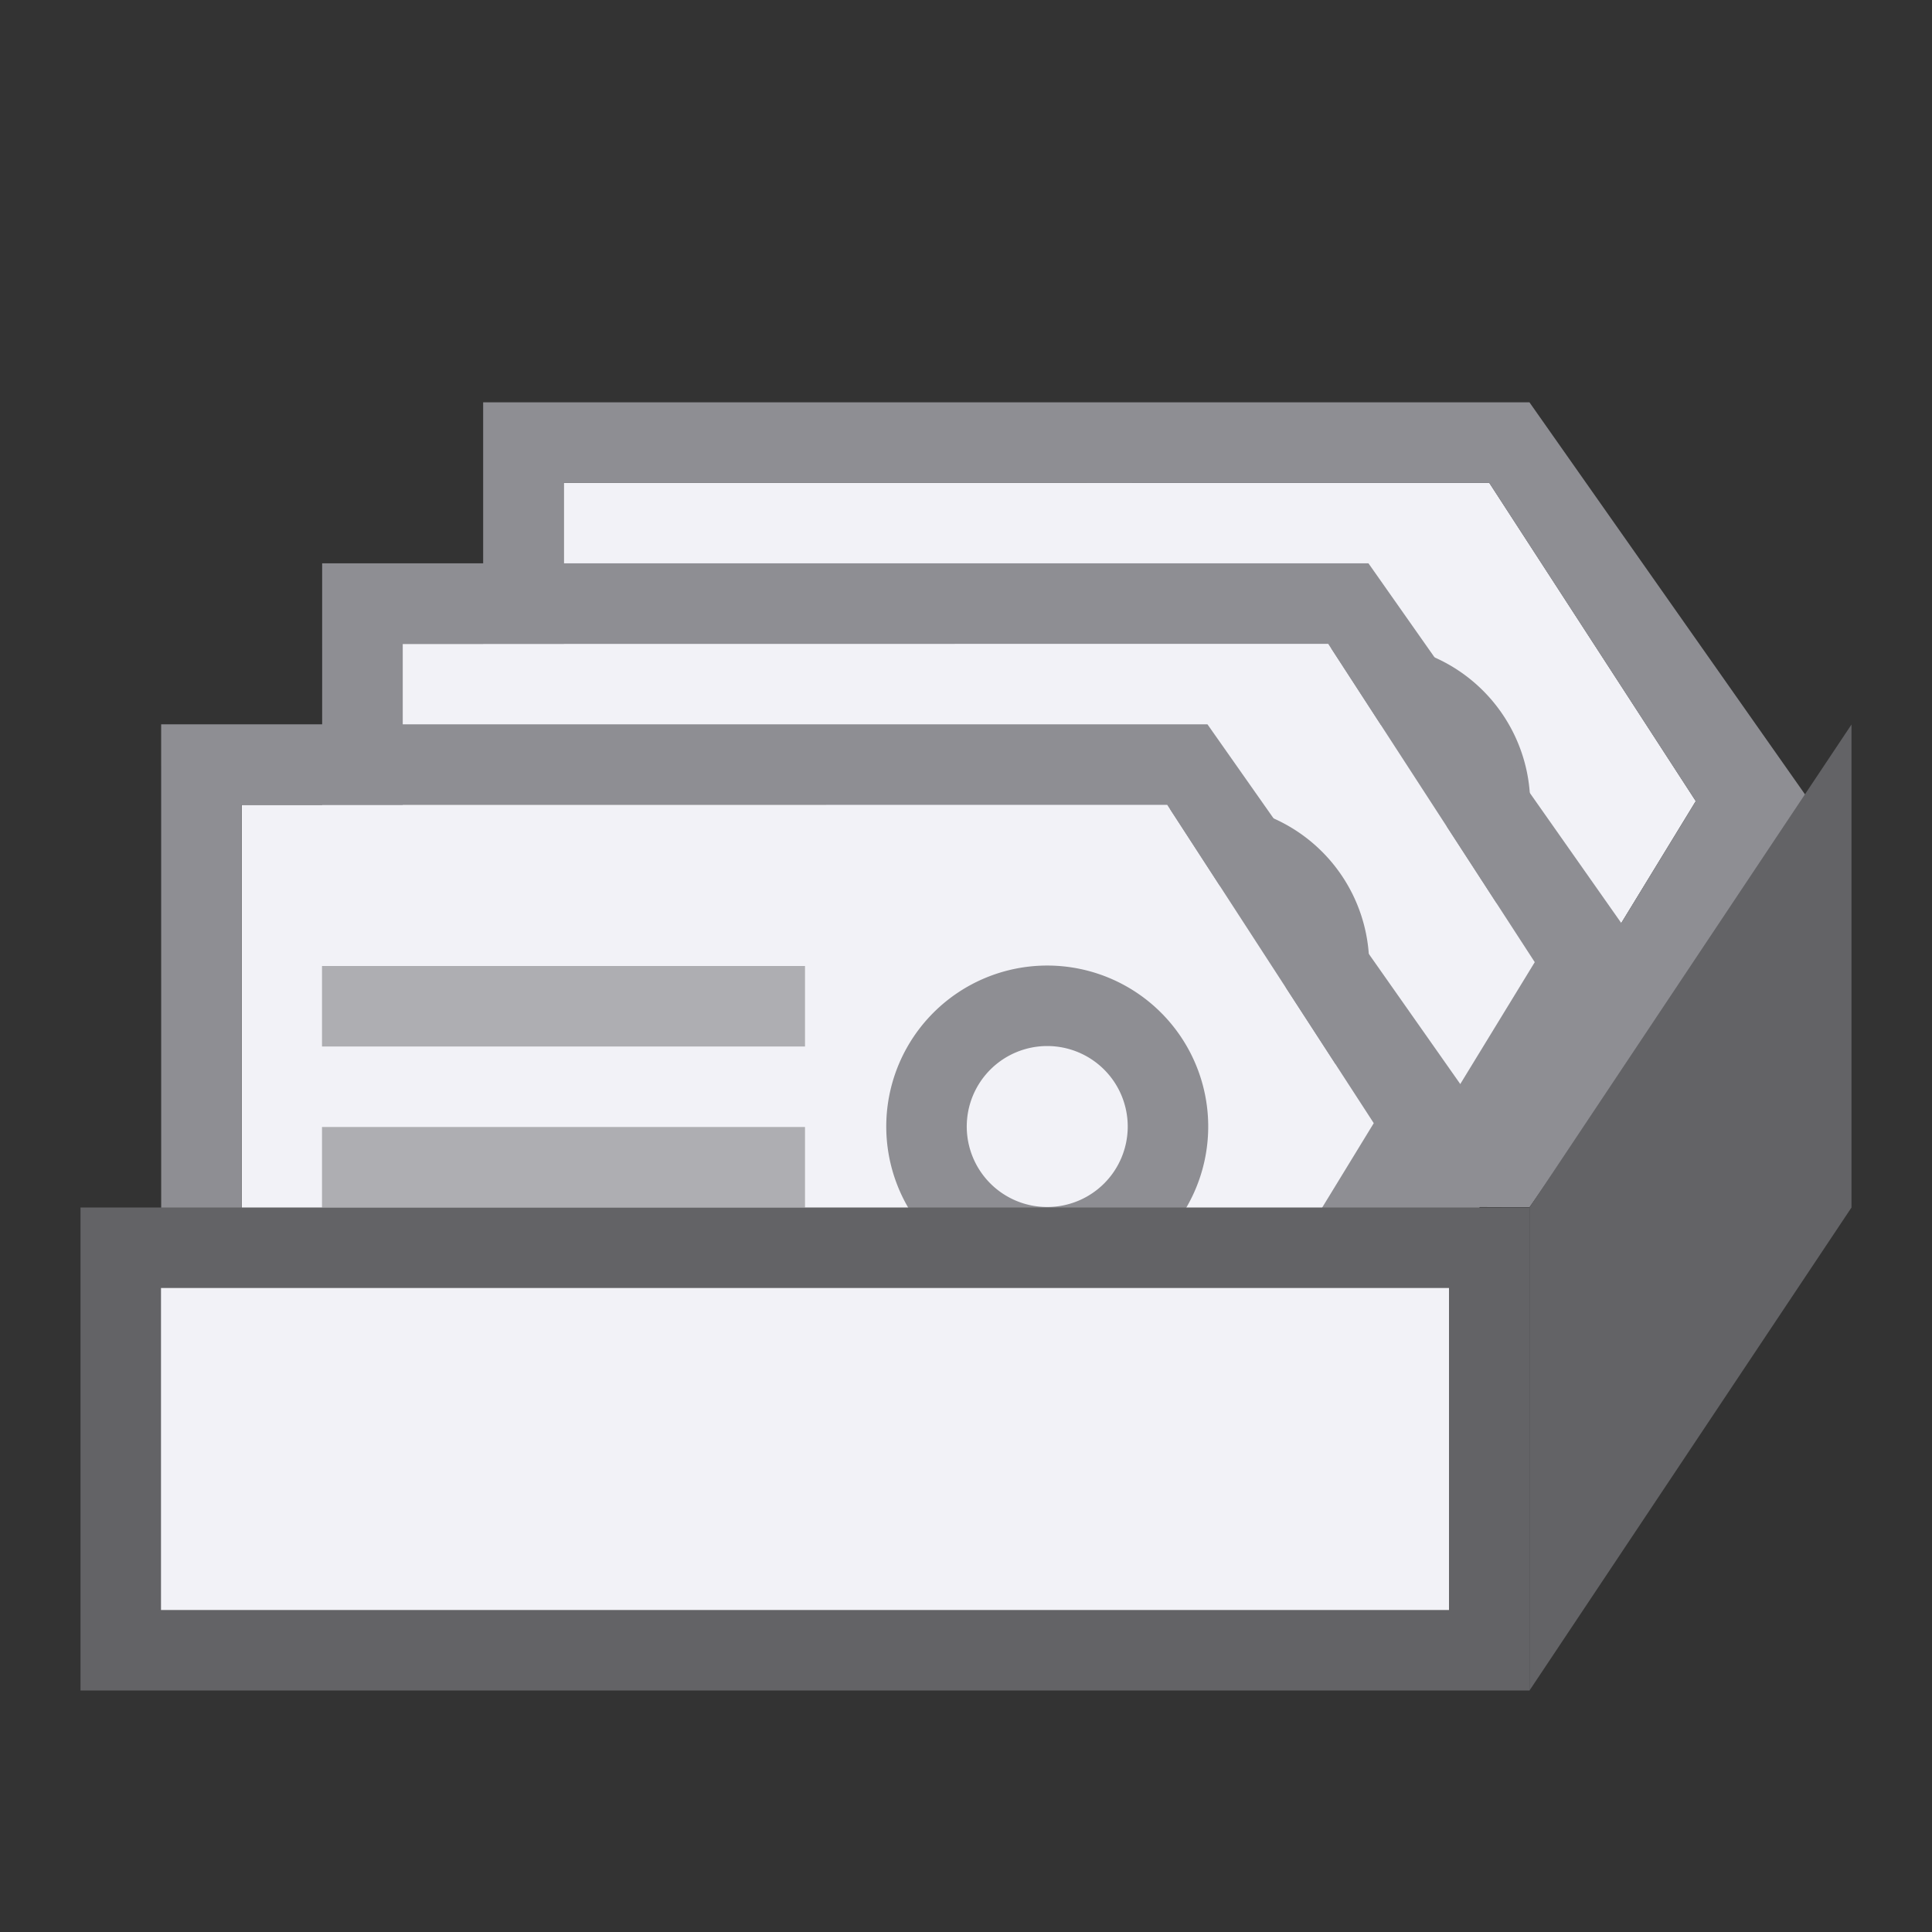 <svg viewBox="0 0 24 24" xmlns="http://www.w3.org/2000/svg"><rect x="0" y="0" width="24" height="24" fill="#333333" stroke="none"/><g fill="#8e8e93"><g transform="matrix(.707 .707 -.707 .707 13.646 -9.681)"><path d="m14.521 7.655 4.611.982 1.107 4.587-8.176 8.236-5.673-5.673z" fill="#f2f2f7"/><g fill="#8e8e93"><path d="m14.167 6.595-9.192 9.192 7.055 7.054 9.209-9.176-1.107-6.029zm.354 1.061 4.611.982 1.107 4.587-8.176 8.236-5.673-5.673z"/><path d="m16.293 9.536a2 2 0 0 0 -2 2 2 2 0 0 0 2 2 2 2 0 0 0 2-2 2 2 0 0 0 -2-2zm0 1a1 1 0 0 1 1 1 1 1 0 0 1 -1 1 1 1 0 0 1 -1-1 1 1 0 0 1 1-1z"/></g></g><g transform="matrix(.707 .707 -.707 .707 11.646 -7.681)"><path d="m14.521 7.655 4.611.982 1.107 4.587-8.176 8.236-5.673-5.673z" fill="#f2f2f7"/><g fill="#8e8e93"><path d="m14.167 6.595-9.192 9.192 7.055 7.054 9.209-9.176-1.107-6.029zm.354 1.061 4.611.982 1.107 4.587-8.176 8.236-5.673-5.673z"/><path d="m16.293 9.536a2 2 0 0 0 -2 2 2 2 0 0 0 2 2 2 2 0 0 0 2-2 2 2 0 0 0 -2-2zm0 1a1 1 0 0 1 1 1 1 1 0 0 1 -1 1 1 1 0 0 1 -1-1 1 1 0 0 1 1-1z"/></g></g><g transform="matrix(.707 .707 -.707 .707 9.646 -5.681)"><path d="m14.521 7.655 4.611.982 1.107 4.587-8.176 8.236-5.673-5.673z" fill="#f2f2f7"/><g fill="#8e8e93"><path d="m14.167 6.595-9.192 9.192 7.055 7.054 9.209-9.176-1.107-6.029zm.354 1.061 4.611.982 1.107 4.587-8.176 8.236-5.673-5.673z"/><path d="m16.293 9.536a2 2 0 0 0 -2 2 2 2 0 0 0 2 2 2 2 0 0 0 2-2 2 2 0 0 0 -2-2zm0 1a1 1 0 0 1 1 1 1 1 0 0 1 -1 1 1 1 0 0 1 -1-1 1 1 0 0 1 1-1z"/></g></g></g><g fill="#aeaeb2"><path d="m4 14h6v1h-6z"/><path d="m4 16h6v1h-6z"/><path d="m4 12h6v1h-6z"/></g><path d="m1 15h18v6h-18z" fill="#636366"/><path d="m2 16h16v4h-16z" fill="#f2f2f7"/><path d="m19 15v6l4-6v-6z" fill="#636366"/></svg>